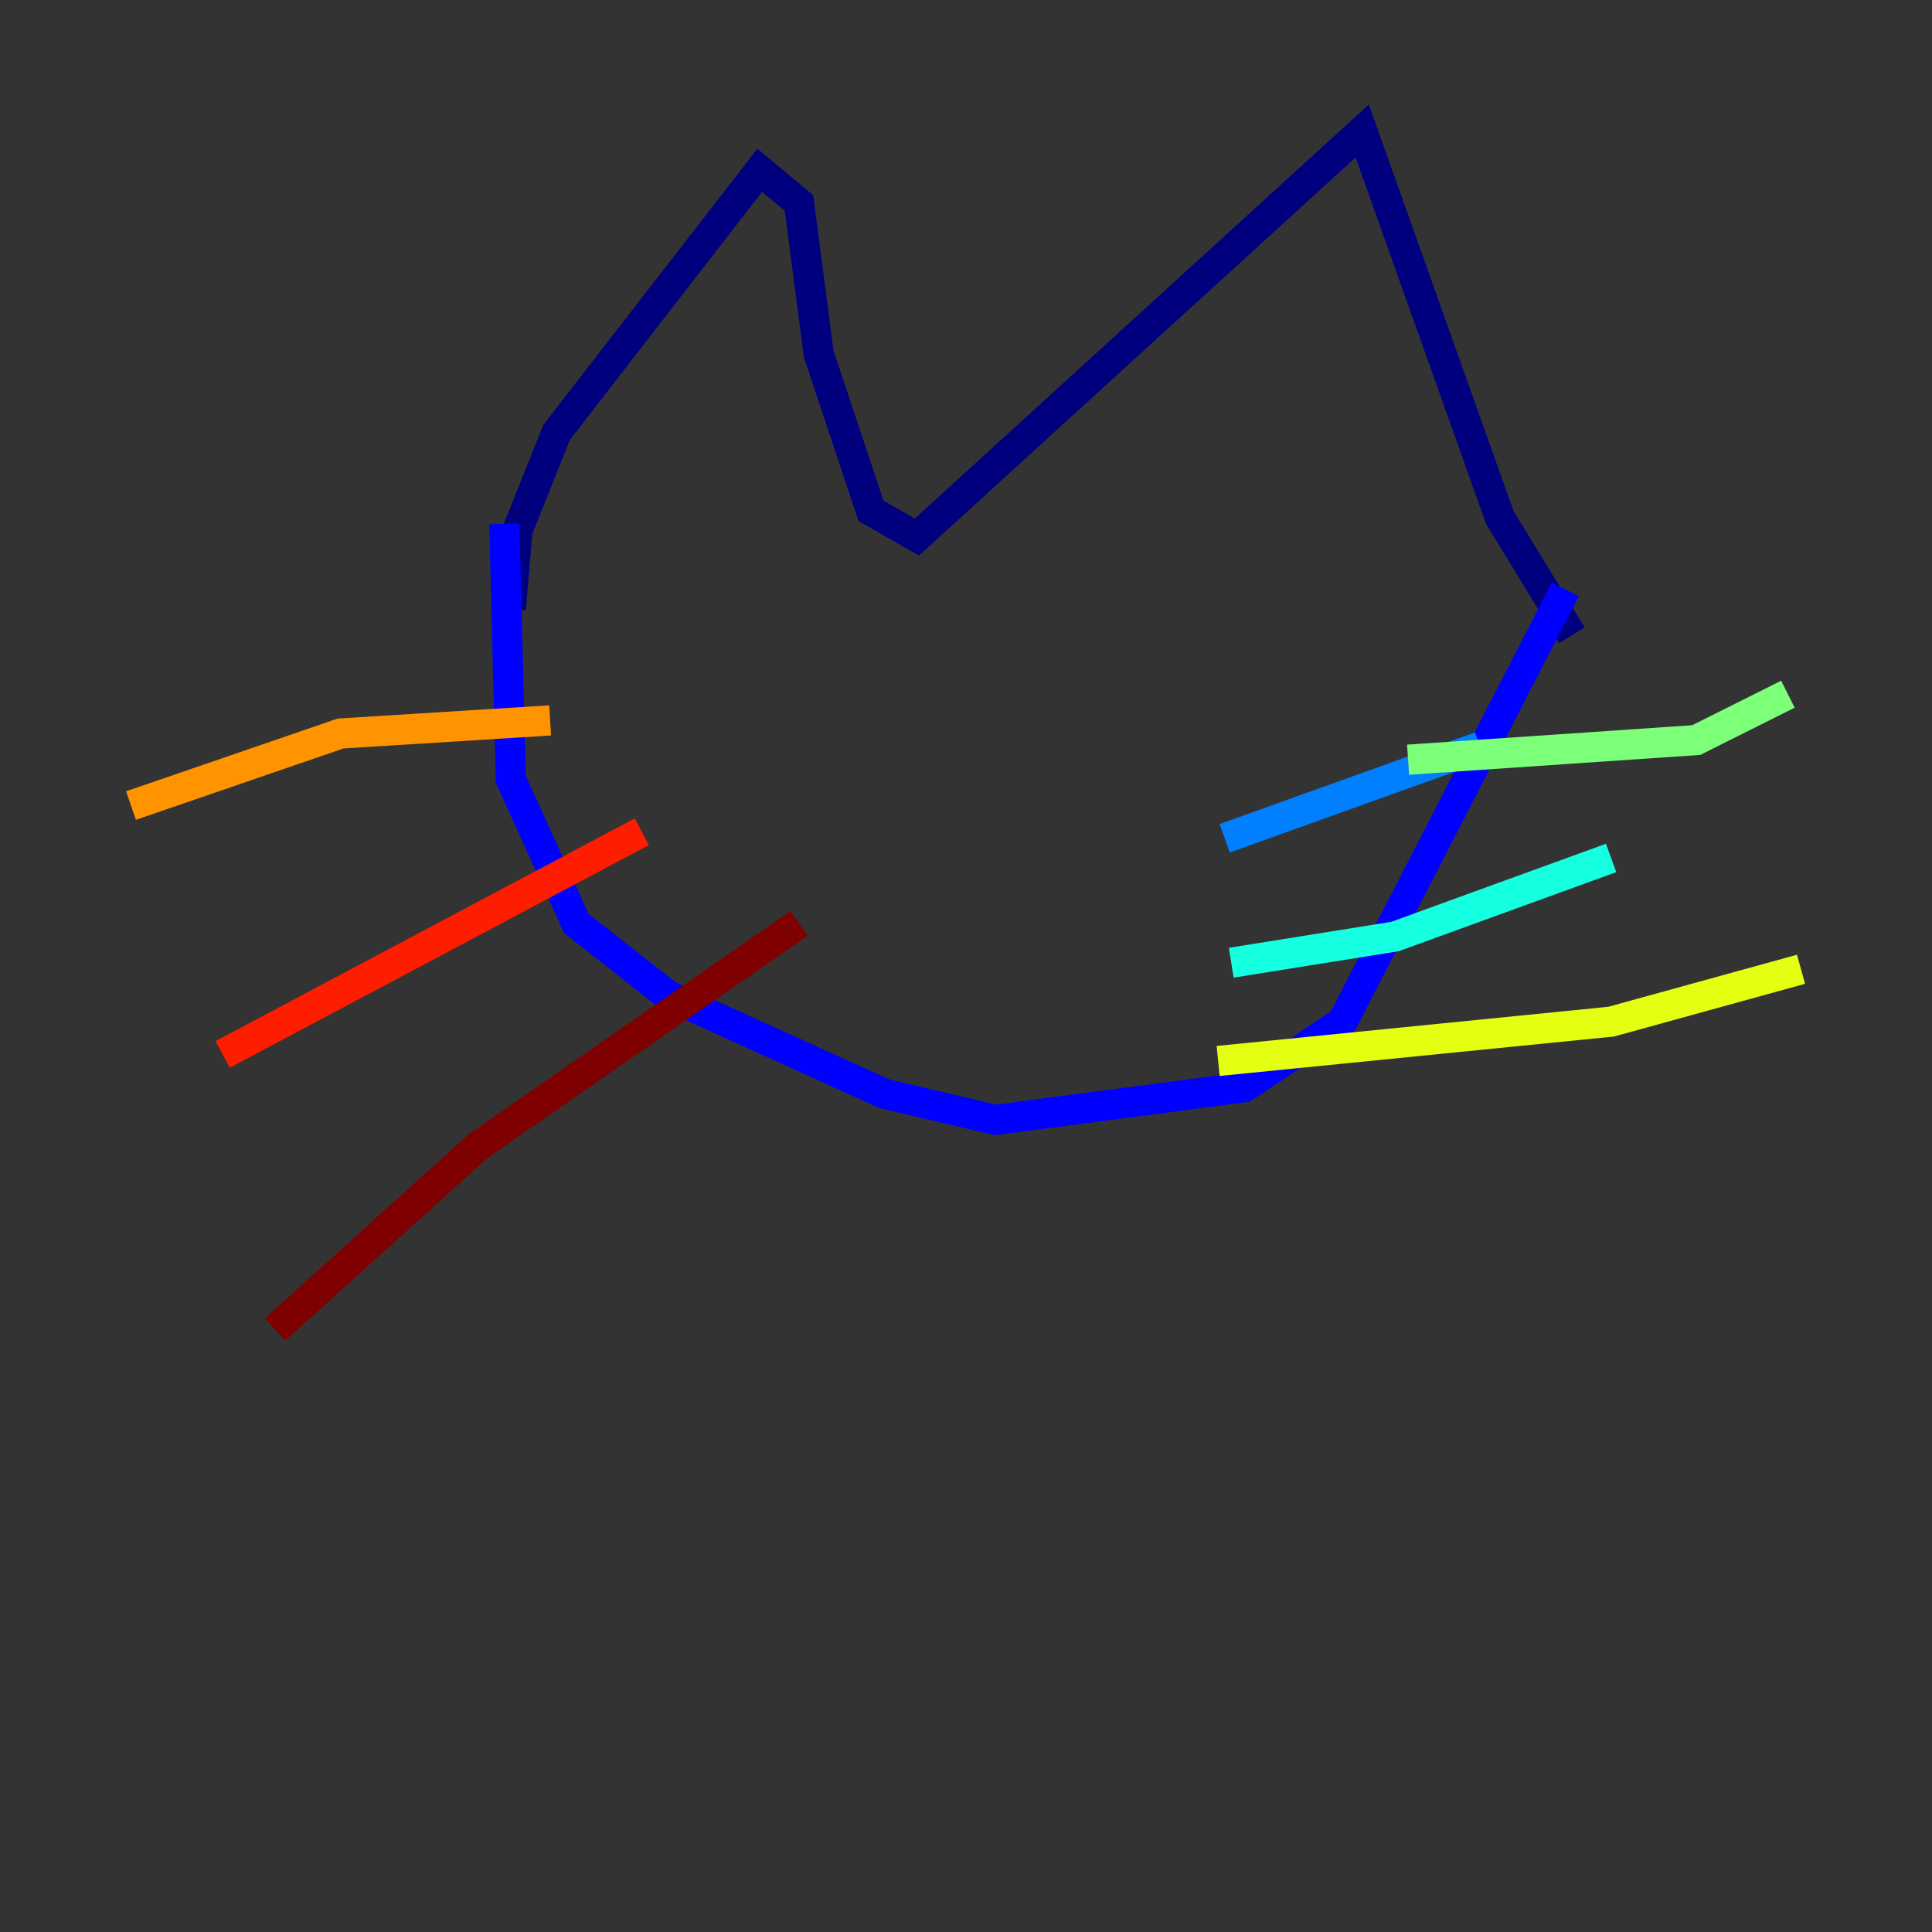 <?xml version="1.0" encoding="utf-8" ?>
<svg baseProfile="tiny" height="128" version="1.2" viewBox="0,0,128,128" width="128" xmlns="http://www.w3.org/2000/svg" xmlns:ev="http://www.w3.org/2001/xml-events" xmlns:xlink="http://www.w3.org/1999/xlink"><rect x="0" y="0" width="128" height="128" fill="#333333" stroke="none"/><defs /><polyline fill="none" points="33.844,40.352 34.278,35.146 36.881,28.637 50.332,11.281 52.936,13.451 54.237,23.43 57.709,33.844 60.746,35.58 90.251,8.678 99.363,34.278 104.136,42.088" stroke="#00007f" stroke-width="2" /><polyline fill="none" points="33.41,34.712 33.844,51.634 38.183,61.18 44.258,65.953 58.576,72.461 65.953,74.197 82.441,72.027 88.949,67.688 103.702,39.051" stroke="#0000ff" stroke-width="2" /><polyline fill="none" points="81.139,55.539 98.061,49.464" stroke="#0080ff" stroke-width="2" /><polyline fill="none" points="81.573,63.783 92.42,62.047 106.739,56.841" stroke="#15ffe1" stroke-width="2" /><polyline fill="none" points="93.288,50.332 112.38,49.031 118.454,45.993" stroke="#7cff79" stroke-width="2" /><polyline fill="none" points="80.705,70.291 106.739,67.688 119.322,64.217" stroke="#e4ff12" stroke-width="2" /><polyline fill="none" points="36.447,47.729 22.563,48.597 8.678,53.37" stroke="#ff9400" stroke-width="2" /><polyline fill="none" points="42.522,55.105 14.752,69.858" stroke="#ff1d00" stroke-width="2" /><polyline fill="none" points="52.936,61.18 31.675,75.932 18.224,88.081" stroke="#7f0000" stroke-width="2" /></svg>